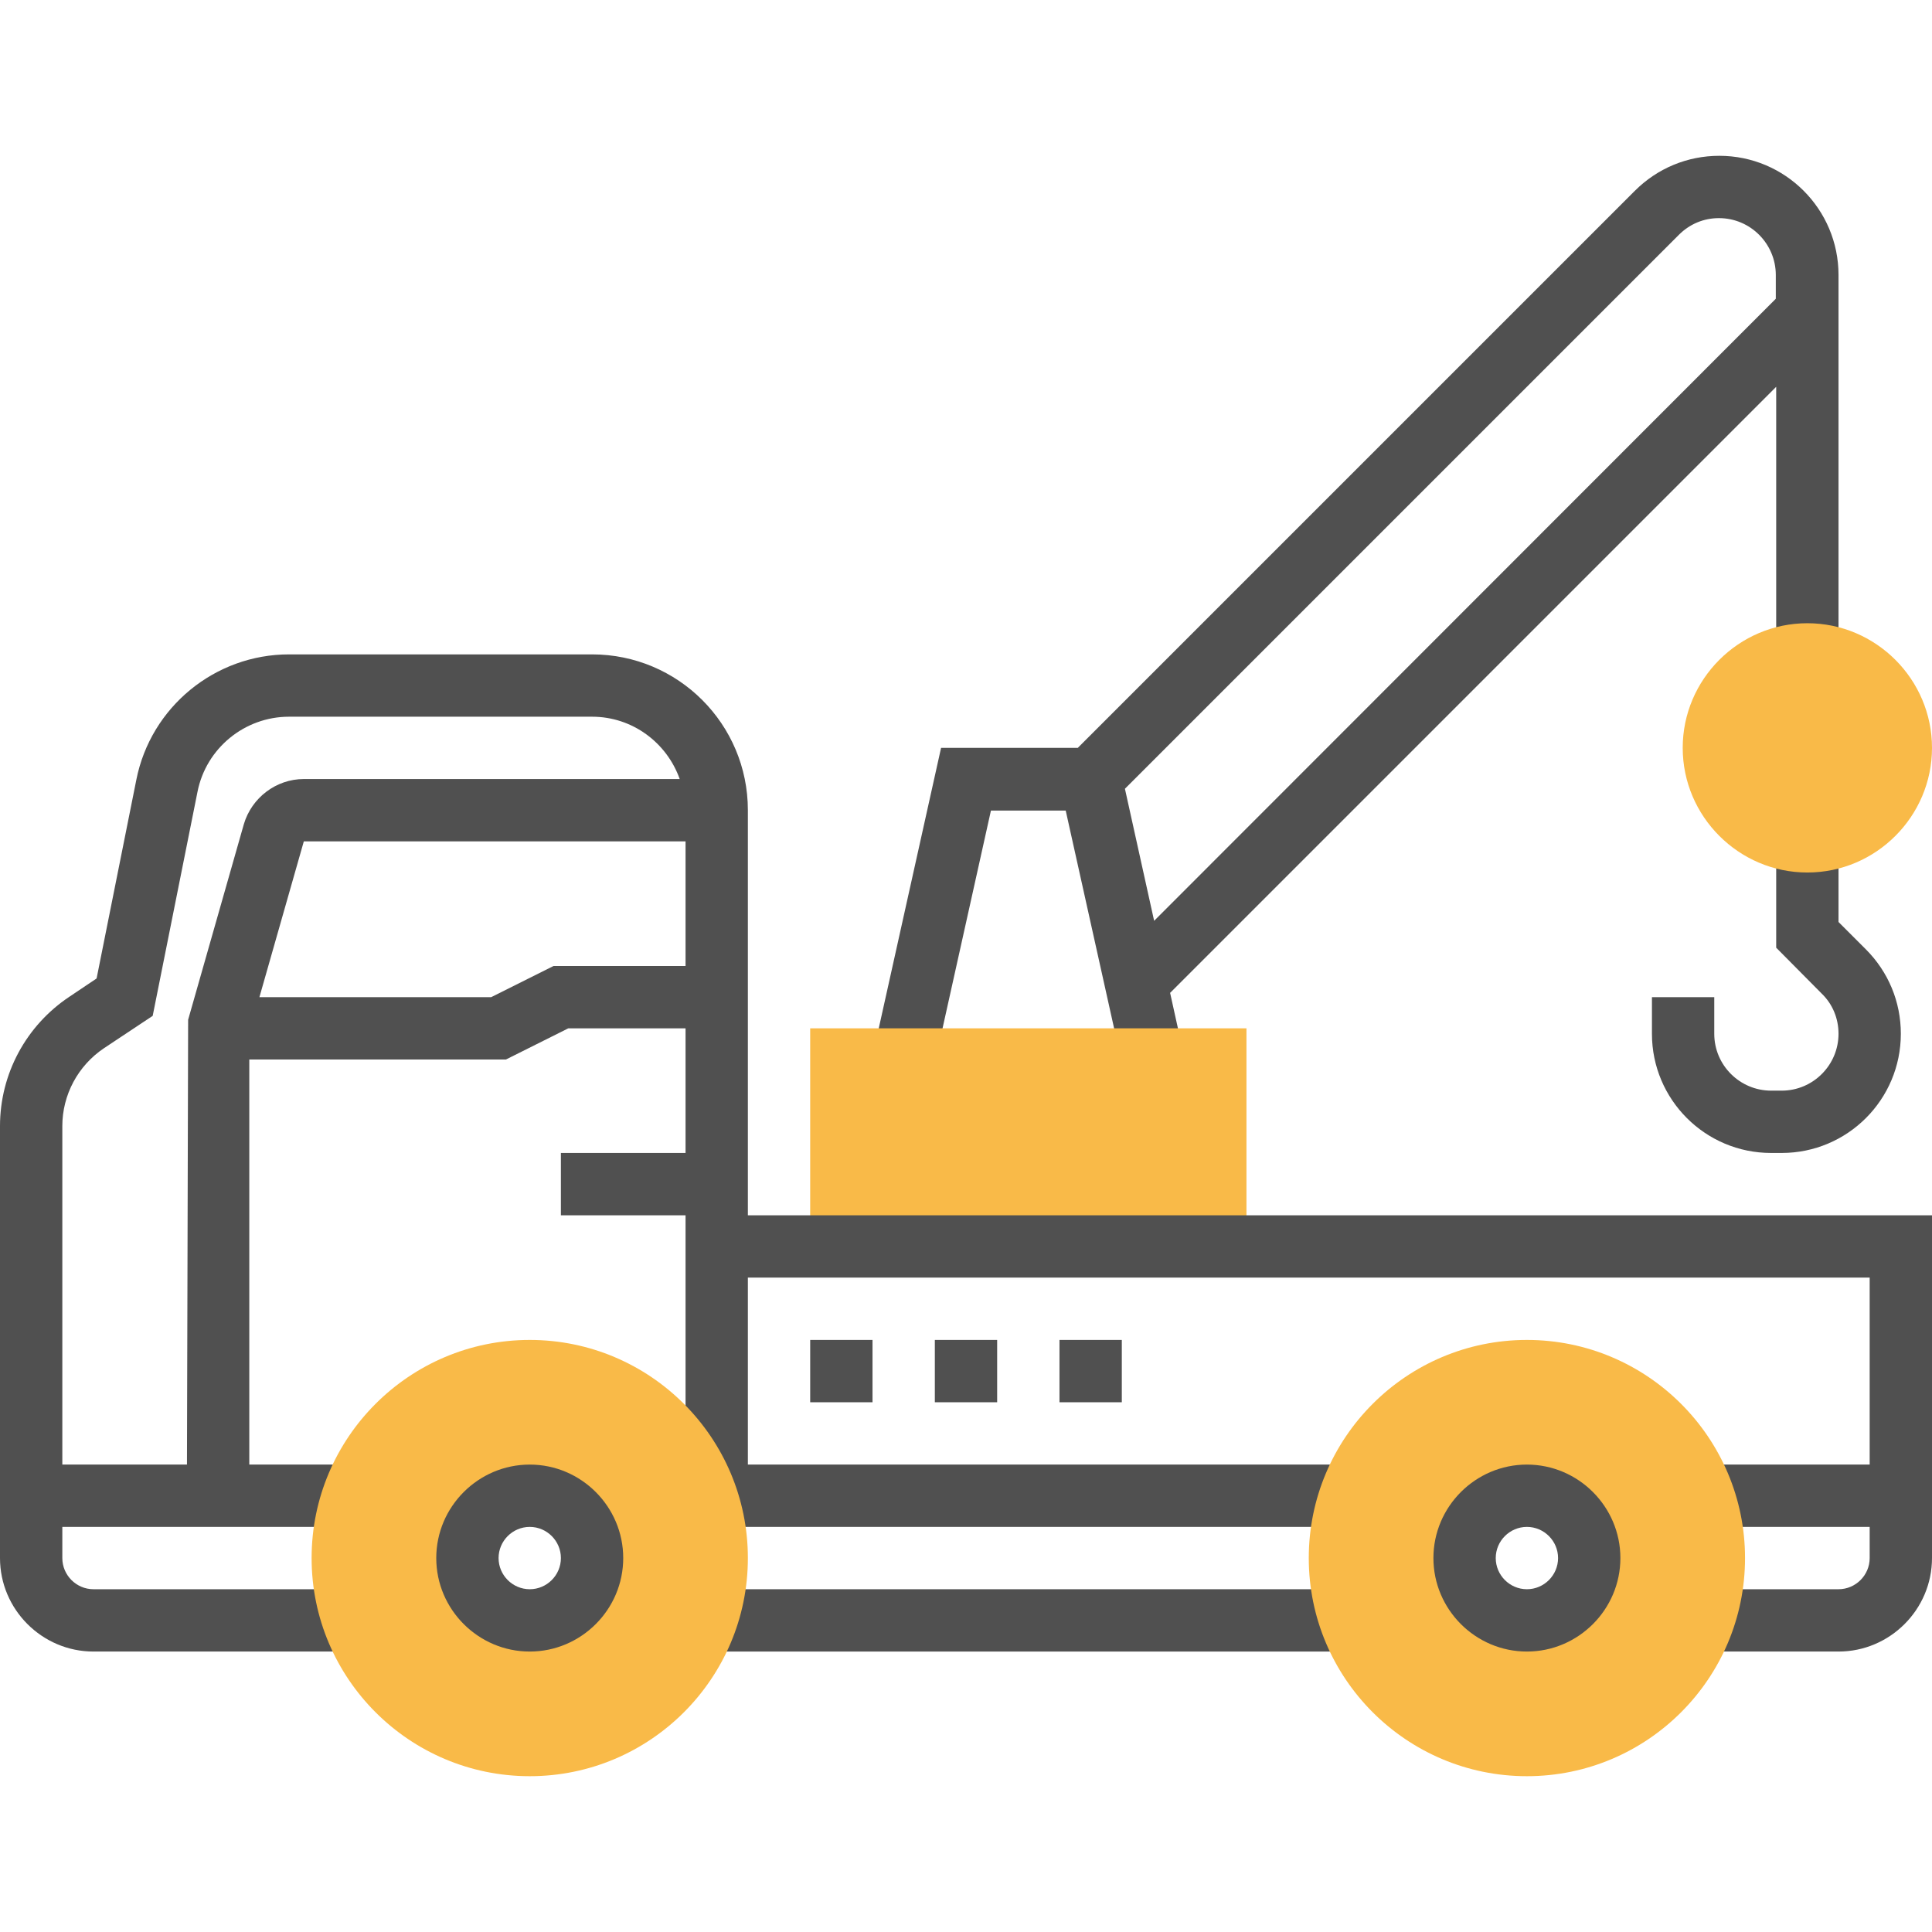 <?xml version="1.0" encoding="utf-8"?>
<!-- Generator: Adobe Illustrator 22.0.0, SVG Export Plug-In . SVG Version: 6.00 Build 0)  -->
<svg version="1.1" id="Layer_1" xmlns="http://www.w3.org/2000/svg" xmlns:xlink="http://www.w3.org/1999/xlink" x="0px" y="0px"
	 viewBox="0 0 496 496" style="enable-background:new 0 0 496 496;" xml:space="preserve">
<style type="text/css">
	.st0{fill:#505050;}
	.st1{fill:#F9BA48;}
</style>
<path class="st0" d="M441.4,40c-8.2,0-15.9,3.2-21.7,9l-143,143h-35.1l-17.4,78.3l15.6,3.5l14.6-65.7h19.2l14.6,65.7l15.6-3.5
	l-3.4-15.4L456,99.3V168h16V70.6C472,53.7,458.3,40,441.4,40z M296.3,236.4l-7.5-33.9L431,60.3c2.8-2.8,6.4-4.3,10.3-4.3
	c8.1,0,14.6,6.6,14.6,14.6v6.1L296.3,236.4z"/>
<path class="st1" d="M208,264h112v56H208V264z"/>
<path class="st0" d="M181.2,408h165.6v16H181.2V408z"/>
<path class="st0" d="M192,312V208c0-22.1-17.9-40-40-40H74.2c-19,0-35.5,13.5-39.2,32.2l-10.2,51l-7,4.7C6.7,263.3,0,275.7,0,289.1
	V400c0,13.2,10.8,24,24,24h66.8v-16H24c-4.4,0-8-3.6-8-8v-8h74.7v-16H64V272h65.9l16-8H176v32h-32v16h32v72h5.2v8h165.6v-16H192v-48
	h288v48h-42.8v16H480v8c0,4.4-3.6,8-8,8h-34.8v16H472c13.2,0,24-10.8,24-24v-88H192z M16,376v-86.9c0-8,4-15.5,10.7-20l12.5-8.3
	l11.5-57.5c2.2-11.2,12.1-19.3,23.5-19.3H152c10.4,0,19.2,6.7,22.5,16H78c-7.1,0-13.4,4.8-15.4,11.6l-14.3,50.2L48,376H16z
	 M142.1,248l-16,8H66.6L78,216h98v32H142.1z"/>
<path class="st1" d="M136,456c-30.9,0-56-25.1-56-56s25.1-56,56-56s56,25.1,56,56S166.9,456,136,456z M136,384c-8.8,0-16,7.2-16,16
	s7.2,16,16,16s16-7.2,16-16S144.8,384,136,384z"/>
<path class="st0" d="M136,424c-13.2,0-24-10.8-24-24s10.8-24,24-24s24,10.8,24,24S149.2,424,136,424z M136,392c-4.4,0-8,3.6-8,8
	s3.6,8,8,8s8-3.6,8-8S140.4,392,136,392z"/>
<path class="st1" d="M392,456c-30.9,0-56-25.1-56-56s25.1-56,56-56s56,25.1,56,56S422.9,456,392,456z M392,384c-8.8,0-16,7.2-16,16
	s7.2,16,16,16s16-7.2,16-16S400.8,384,392,384z"/>
<path class="st0" d="M392,424c-13.2,0-24-10.8-24-24s10.8-24,24-24s24,10.8,24,24S405.2,424,392,424z M392,392c-4.4,0-8,3.6-8,8
	s3.6,8,8,8s8-3.6,8-8S396.4,392,392,392z"/>
<path class="st0" d="M457.4,296h-2.7c-16.9,0-30.6-13.7-30.6-30.6V256h16v9.4c0,8.1,6.6,14.6,14.6,14.6h2.7
	c8.1,0,14.6-6.6,14.6-14.6c0-3.9-1.5-7.6-4.3-10.3L456,243.3V216h16v20.7l7,7c5.8,5.8,9,13.5,9,21.7C488,282.3,474.3,296,457.4,296z
	"/>
<path class="st1" d="M464,224c-17.6,0-32-14.4-32-32s14.4-32,32-32s32,14.4,32,32S481.6,224,464,224z"/>
<path class="st0" d="M208,344h16v16h-16V344z"/>
<path class="st0" d="M240,344h16v16h-16V344z"/>
<path class="st0" d="M272,344h16v16h-16V344z"/>
</svg>

